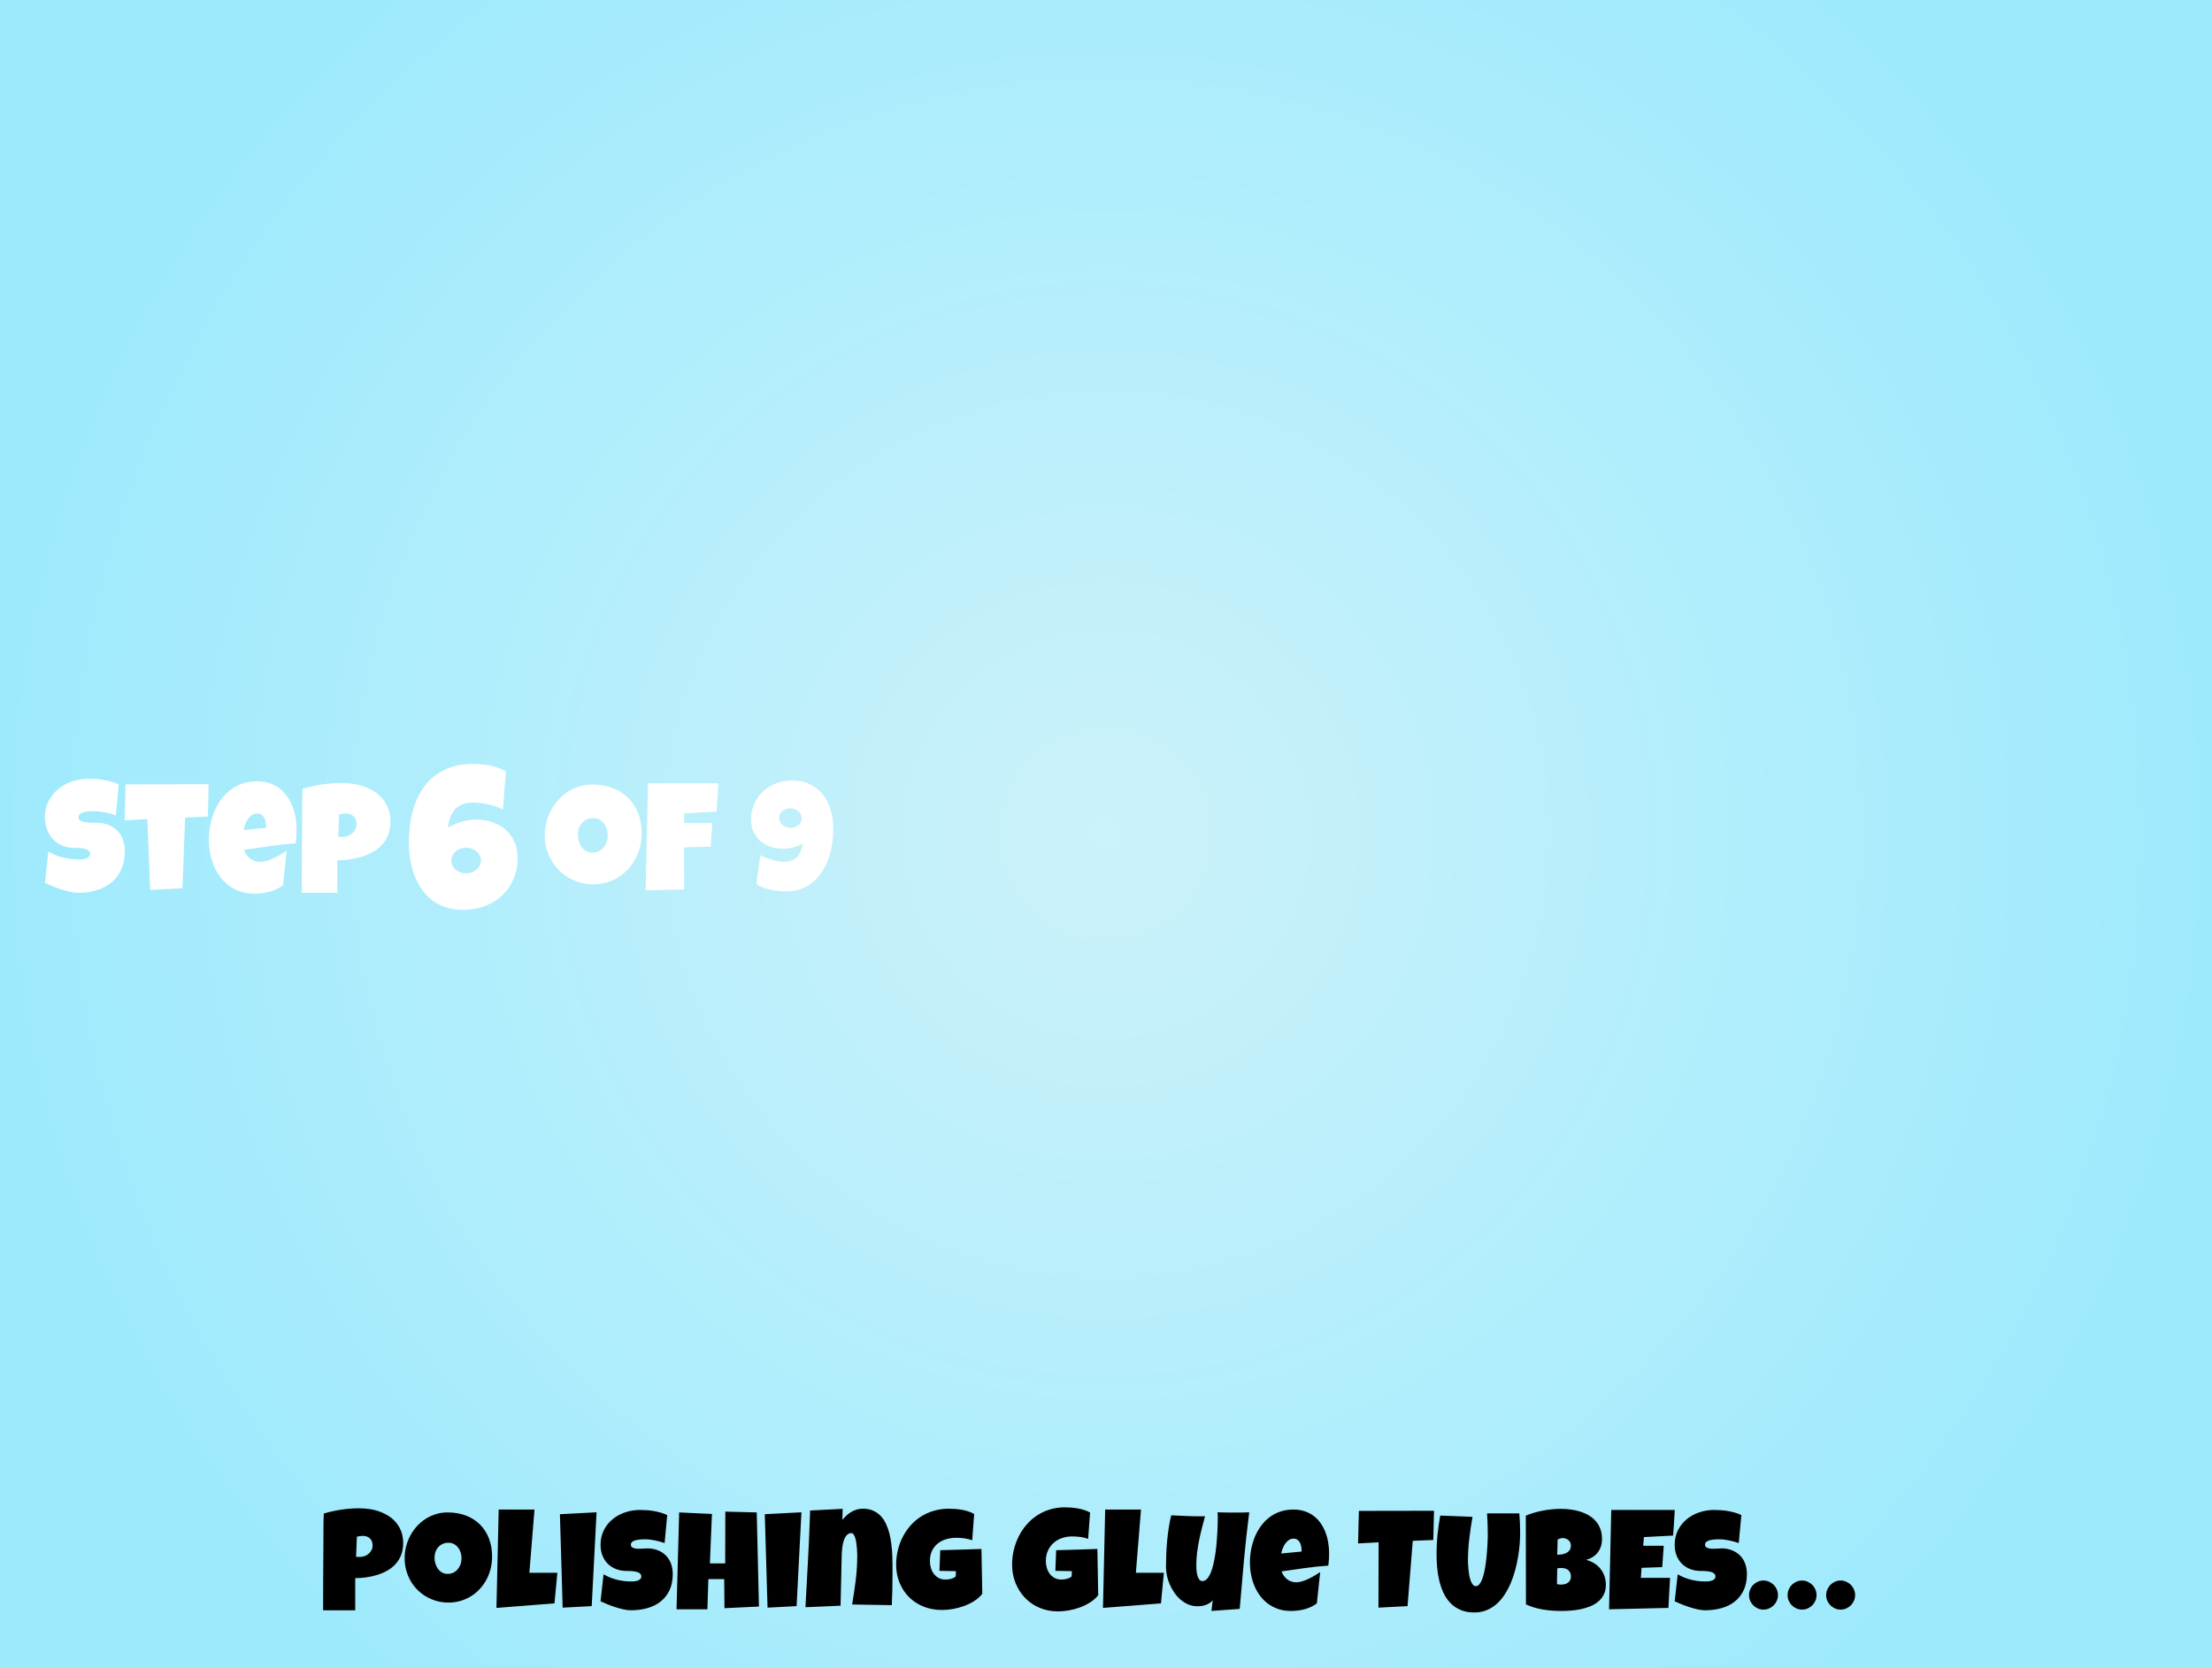 <svg version="1.1" xmlns="http://www.w3.org/2000/svg" xmlns:xlink="http://www.w3.org/1999/xlink" width="484" height="365" viewBox="0,0,484,365"><rect x="0" y="0" width="484" height="365" fill="#808080" stroke="none"/><defs><radialGradient cx="240.5" cy="178.5" r="242" gradientUnits="userSpaceOnUse" id="color-1"><stop offset="0" stop-color="#ccf2fa"/><stop offset="1" stop-color="#9eeafd"/></radialGradient></defs><g transform="translate(1.5,4)"><g data-paper-data="{&quot;isPaintingLayer&quot;:true}" fill-rule="nonzero" stroke="none" stroke-linejoin="miter" stroke-miterlimit="10" stroke-dasharray="" stroke-dashoffset="0" style="mix-blend-mode: normal"><path d="M-1.5,361v-365h484v365z" fill="url(#color-1)" stroke-width="0" stroke-linecap="butt"/><path d="M25.826,182.227c0,1.527 -0.265,2.863 -0.794,4.006c-0.525,1.139 -1.246,2.087 -2.165,2.846c-0.918,0.754 -1.994,1.321 -3.226,1.701c-1.228,0.375 -2.549,0.562 -3.964,0.562c-0.543,0 -1.141,-0.073 -1.792,-0.218c-0.651,-0.145 -1.312,-0.326 -1.982,-0.541c-0.665,-0.216 -1.307,-0.447 -1.926,-0.696c-0.618,-0.253 -1.167,-0.492 -1.645,-0.717l0.738,-6.873c0.946,0.567 1.994,0.998 3.142,1.293c1.153,0.295 2.286,0.443 3.402,0.443c0.211,0 0.466,-0.007 0.766,-0.021c0.3,-0.019 0.586,-0.07 0.857,-0.155c0.272,-0.084 0.501,-0.208 0.689,-0.372c0.192,-0.169 0.288,-0.41 0.288,-0.724c0,-0.211 -0.068,-0.391 -0.204,-0.541c-0.131,-0.15 -0.302,-0.272 -0.513,-0.365c-0.211,-0.094 -0.45,-0.166 -0.717,-0.218c-0.267,-0.052 -0.529,-0.087 -0.787,-0.105c-0.253,-0.023 -0.492,-0.035 -0.717,-0.035c-0.22,0 -0.398,0 -0.534,0c-0.956,0 -1.827,-0.166 -2.614,-0.499c-0.782,-0.337 -1.455,-0.804 -2.017,-1.399c-0.562,-0.595 -1,-1.3 -1.314,-2.115c-0.309,-0.82 -0.464,-1.708 -0.464,-2.664c0,-1.312 0.265,-2.488 0.794,-3.528c0.529,-1.04 1.235,-1.926 2.115,-2.657c0.886,-0.731 1.902,-1.291 3.05,-1.68c1.148,-0.389 2.333,-0.583 3.556,-0.583c0.543,0 1.103,0.021 1.68,0.063c0.581,0.037 1.157,0.108 1.729,0.211c0.576,0.098 1.136,0.225 1.68,0.38c0.548,0.155 1.066,0.349 1.553,0.583l-0.633,6.775c-0.759,-0.253 -1.553,-0.466 -2.382,-0.64c-0.825,-0.173 -1.633,-0.26 -2.425,-0.26c-0.145,0 -0.333,0.002 -0.562,0.007c-0.225,0.005 -0.464,0.021 -0.717,0.049c-0.248,0.028 -0.501,0.07 -0.759,0.127c-0.253,0.056 -0.48,0.131 -0.682,0.225c-0.201,0.094 -0.363,0.22 -0.485,0.38c-0.122,0.155 -0.178,0.337 -0.169,0.548c0.014,0.244 0.105,0.44 0.274,0.59c0.173,0.15 0.396,0.267 0.668,0.351c0.276,0.084 0.579,0.143 0.907,0.176c0.328,0.033 0.651,0.054 0.97,0.063c0.323,0.005 0.623,0.005 0.9,0c0.281,-0.009 0.511,-0.002 0.689,0.021c0.89,0.056 1.691,0.246 2.404,0.569c0.712,0.323 1.317,0.752 1.813,1.286c0.497,0.534 0.874,1.171 1.132,1.912c0.262,0.736 0.394,1.548 0.394,2.439zM44.152,167.574l-0.162,7.077l-4.976,0.204l-0.604,15.49l-7.042,0.365l-0.633,-15.49l-4.976,0.267l0.204,-7.878zM63.402,177.624c0,0.97 -0.068,1.937 -0.204,2.903c-1.902,0.122 -3.795,0.321 -5.679,0.597c-1.879,0.272 -3.758,0.541 -5.636,0.808c0.29,0.801 0.743,1.441 1.356,1.919c0.618,0.478 1.356,0.717 2.214,0.717c0.445,0 0.932,-0.082 1.462,-0.246c0.529,-0.169 1.054,-0.377 1.574,-0.625c0.525,-0.253 1.026,-0.525 1.504,-0.815c0.478,-0.29 0.89,-0.553 1.237,-0.787l-0.801,7.583c-0.436,0.333 -0.907,0.616 -1.413,0.85c-0.506,0.234 -1.033,0.424 -1.581,0.569c-0.543,0.145 -1.094,0.251 -1.652,0.316c-0.553,0.066 -1.096,0.098 -1.63,0.098c-1.101,0 -2.108,-0.15 -3.022,-0.45c-0.914,-0.3 -1.741,-0.719 -2.481,-1.258c-0.74,-0.543 -1.389,-1.181 -1.947,-1.912c-0.553,-0.736 -1.014,-1.537 -1.385,-2.404c-0.365,-0.871 -0.644,-1.79 -0.836,-2.755c-0.187,-0.97 -0.281,-1.949 -0.281,-2.938c0,-1.035 0.094,-2.071 0.281,-3.106c0.192,-1.035 0.48,-2.031 0.864,-2.987c0.384,-0.956 0.867,-1.844 1.448,-2.664c0.586,-0.82 1.267,-1.534 2.045,-2.144c0.782,-0.614 1.666,-1.092 2.65,-1.434c0.984,-0.347 2.071,-0.52 3.261,-0.52c0.993,0 1.898,0.136 2.713,0.408c0.82,0.272 1.548,0.651 2.186,1.139c0.642,0.483 1.199,1.059 1.673,1.729c0.473,0.665 0.862,1.396 1.167,2.193c0.309,0.796 0.539,1.638 0.689,2.523c0.15,0.881 0.225,1.778 0.225,2.692zM56.725,176.753c0,-0.309 -0.035,-0.628 -0.105,-0.956c-0.066,-0.328 -0.173,-0.625 -0.323,-0.893c-0.15,-0.267 -0.347,-0.487 -0.59,-0.661c-0.244,-0.173 -0.551,-0.26 -0.921,-0.26c-0.445,0 -0.839,0.119 -1.181,0.358c-0.337,0.239 -0.628,0.541 -0.871,0.907c-0.244,0.361 -0.445,0.752 -0.604,1.174c-0.155,0.422 -0.269,0.811 -0.344,1.167l4.941,-0.464zM83.93,175.72c0,1.082 -0.162,2.04 -0.485,2.874c-0.323,0.834 -0.766,1.565 -1.328,2.193c-0.562,0.628 -1.223,1.157 -1.982,1.588c-0.754,0.426 -1.563,0.775 -2.425,1.047c-0.862,0.272 -1.755,0.473 -2.678,0.604c-0.923,0.127 -1.83,0.194 -2.72,0.204v7.112h-7.78c0,-1.27 0.002,-2.504 0.007,-3.704c0.009,-1.204 0.016,-2.397 0.021,-3.577c0.005,-1.185 0.009,-2.378 0.014,-3.577c0.005,-1.204 0.014,-2.448 0.028,-3.732c0.023,-1.354 0.028,-2.71 0.014,-4.069c-0.009,-1.359 0.019,-2.727 0.084,-4.104c1.424,-0.426 2.849,-0.745 4.273,-0.956c1.424,-0.211 2.893,-0.316 4.407,-0.316c0.857,0 1.715,0.07 2.572,0.211c0.857,0.141 1.677,0.361 2.46,0.661c0.787,0.3 1.516,0.675 2.186,1.124c0.675,0.45 1.256,0.986 1.743,1.609c0.492,0.623 0.878,1.335 1.16,2.136c0.286,0.801 0.429,1.691 0.429,2.671zM76.522,176.289c0,-0.722 -0.22,-1.286 -0.661,-1.694c-0.44,-0.408 -1.012,-0.611 -1.715,-0.611c-0.234,0 -0.476,0.021 -0.724,0.063c-0.248,0.037 -0.485,0.084 -0.71,0.141l-0.197,4.87c0.155,0.023 0.305,0.035 0.45,0.035c0.145,0 0.295,0 0.45,0c0.398,0 0.782,-0.066 1.153,-0.197c0.375,-0.136 0.707,-0.328 0.998,-0.576c0.29,-0.253 0.522,-0.548 0.696,-0.886c0.173,-0.342 0.26,-0.724 0.26,-1.146zM138.897,178.327c0,1.012 -0.117,1.989 -0.351,2.931c-0.234,0.937 -0.572,1.818 -1.012,2.643c-0.44,0.825 -0.975,1.579 -1.602,2.263c-0.628,0.684 -1.335,1.272 -2.122,1.764c-0.782,0.487 -1.635,0.867 -2.558,1.139c-0.923,0.272 -1.902,0.408 -2.938,0.408c-1.003,0 -1.958,-0.127 -2.867,-0.38c-0.904,-0.258 -1.752,-0.616 -2.544,-1.075c-0.787,-0.464 -1.502,-1.021 -2.144,-1.673c-0.637,-0.651 -1.183,-1.375 -1.638,-2.172c-0.45,-0.796 -0.801,-1.649 -1.054,-2.558c-0.248,-0.914 -0.372,-1.867 -0.372,-2.86c0,-0.965 0.117,-1.912 0.351,-2.839c0.234,-0.932 0.572,-1.809 1.012,-2.628c0.44,-0.825 0.972,-1.581 1.595,-2.27c0.623,-0.693 1.321,-1.291 2.094,-1.792c0.773,-0.501 1.609,-0.89 2.509,-1.167c0.904,-0.276 1.855,-0.415 2.853,-0.415c1.616,0 3.088,0.251 4.414,0.752c1.331,0.497 2.467,1.211 3.409,2.144c0.942,0.928 1.67,2.052 2.186,3.373c0.52,1.317 0.78,2.788 0.78,4.414zM131.483,178.756c0,-0.478 -0.07,-0.942 -0.211,-1.392c-0.136,-0.45 -0.337,-0.85 -0.604,-1.202c-0.267,-0.351 -0.6,-0.635 -0.998,-0.85c-0.394,-0.216 -0.846,-0.323 -1.356,-0.323c-0.525,0 -0.993,0.094 -1.406,0.281c-0.408,0.187 -0.759,0.447 -1.054,0.78c-0.295,0.328 -0.522,0.712 -0.682,1.153c-0.155,0.436 -0.232,0.9 -0.232,1.392c0,0.464 0.066,0.93 0.197,1.399c0.136,0.469 0.337,0.893 0.604,1.272c0.267,0.375 0.597,0.679 0.991,0.914c0.398,0.234 0.857,0.351 1.377,0.351c0.525,0 0.996,-0.103 1.413,-0.309c0.417,-0.206 0.771,-0.483 1.061,-0.829c0.29,-0.351 0.513,-0.754 0.668,-1.209c0.155,-0.459 0.232,-0.935 0.232,-1.427zM155.687,167.377c-0.066,1.045 -0.127,2.08 -0.183,3.106c-0.056,1.021 -0.129,2.055 -0.218,3.099l-7.077,0.365v2.108h6.142l-0.337,5.173l-5.84,0.169l0.035,9.214l-8.448,0.162l0.534,-23.396zM180.824,177.455c0,1.059 -0.084,2.125 -0.253,3.198c-0.164,1.073 -0.422,2.113 -0.773,3.12c-0.351,1.007 -0.801,1.951 -1.349,2.832c-0.543,0.876 -1.195,1.64 -1.954,2.291c-0.754,0.651 -1.623,1.167 -2.607,1.546c-0.984,0.38 -2.087,0.569 -3.31,0.569c-0.534,0 -1.094,-0.026 -1.68,-0.077c-0.586,-0.052 -1.164,-0.136 -1.736,-0.253c-0.572,-0.117 -1.132,-0.276 -1.68,-0.478c-0.543,-0.206 -1.038,-0.471 -1.483,-0.794l0.871,-6.311c0.342,0.201 0.729,0.389 1.16,0.562c0.436,0.169 0.881,0.321 1.335,0.457c0.459,0.131 0.916,0.234 1.37,0.309c0.459,0.07 0.895,0.105 1.307,0.105c0.647,0 1.204,-0.091 1.673,-0.274c0.473,-0.183 0.874,-0.445 1.202,-0.787c0.333,-0.347 0.597,-0.761 0.794,-1.244c0.201,-0.487 0.347,-1.031 0.436,-1.63c-0.665,0.356 -1.366,0.628 -2.101,0.815c-0.736,0.187 -1.481,0.281 -2.235,0.281c-0.937,0 -1.83,-0.143 -2.678,-0.429c-0.843,-0.29 -1.584,-0.705 -2.221,-1.244c-0.633,-0.539 -1.139,-1.197 -1.518,-1.975c-0.375,-0.782 -0.562,-1.668 -0.562,-2.657c0,-1.27 0.23,-2.432 0.689,-3.486c0.464,-1.059 1.096,-1.965 1.898,-2.72c0.801,-0.759 1.75,-1.349 2.846,-1.771c1.096,-0.426 2.279,-0.64 3.549,-0.64c1.546,0 2.884,0.288 4.013,0.864c1.129,0.572 2.064,1.345 2.804,2.319c0.74,0.97 1.291,2.101 1.652,3.395c0.361,1.288 0.541,2.657 0.541,4.104zM173.915,175.017c0,-0.333 -0.075,-0.633 -0.225,-0.9c-0.15,-0.267 -0.342,-0.494 -0.576,-0.682c-0.234,-0.192 -0.501,-0.337 -0.801,-0.436c-0.3,-0.098 -0.6,-0.148 -0.9,-0.148c-0.305,0 -0.602,0.047 -0.893,0.141c-0.286,0.094 -0.546,0.232 -0.78,0.415c-0.234,0.183 -0.422,0.405 -0.562,0.668c-0.136,0.262 -0.204,0.555 -0.204,0.878c0,0.323 0.075,0.618 0.225,0.886c0.15,0.267 0.342,0.497 0.576,0.689c0.234,0.187 0.501,0.335 0.801,0.443c0.3,0.103 0.6,0.155 0.9,0.155c0.3,0 0.595,-0.049 0.886,-0.148c0.29,-0.103 0.551,-0.246 0.78,-0.429c0.234,-0.183 0.422,-0.403 0.562,-0.661c0.141,-0.258 0.211,-0.548 0.211,-0.871z" data-paper-data="{&quot;index&quot;:null}" fill="#ffffff" stroke-width="1" stroke-linecap="square"/><path d="M111.763,183.657c0,1.715 -0.303,3.276 -0.908,4.683c-0.605,1.401 -1.442,2.6 -2.511,3.597c-1.062,0.991 -2.327,1.763 -3.793,2.315c-1.466,0.546 -3.051,0.819 -4.754,0.819c-1.395,0 -2.653,-0.19 -3.775,-0.57c-1.122,-0.38 -2.125,-0.908 -3.009,-1.585c-0.878,-0.677 -1.635,-1.481 -2.27,-2.413c-0.629,-0.932 -1.151,-1.938 -1.567,-3.018c-0.415,-1.086 -0.724,-2.235 -0.926,-3.446c-0.196,-1.217 -0.294,-2.445 -0.294,-3.686c0,-1.52 0.113,-3 0.338,-4.443c0.226,-1.448 0.573,-2.808 1.042,-4.078c0.475,-1.27 1.086,-2.44 1.834,-3.508c0.748,-1.074 1.635,-1.991 2.662,-2.751c1.033,-0.76 2.214,-1.353 3.544,-1.781c1.336,-0.433 2.834,-0.65 4.496,-0.65c0.605,0 1.226,0.027 1.861,0.08c0.635,0.047 1.267,0.134 1.896,0.258c0.635,0.125 1.252,0.294 1.852,0.507c0.599,0.214 1.169,0.481 1.709,0.801l-0.641,8.334c-0.997,-0.493 -2.077,-0.87 -3.241,-1.131c-1.163,-0.261 -2.294,-0.392 -3.392,-0.392c-0.878,0 -1.635,0.131 -2.27,0.392c-0.629,0.261 -1.163,0.632 -1.603,1.113c-0.439,0.475 -0.783,1.048 -1.033,1.718c-0.243,0.671 -0.401,1.416 -0.472,2.235c0.932,-0.54 1.926,-0.965 2.983,-1.273c1.057,-0.309 2.137,-0.463 3.241,-0.463c1.241,0 2.41,0.19 3.508,0.57c1.098,0.38 2.051,0.929 2.858,1.647c0.813,0.718 1.454,1.594 1.923,2.627c0.475,1.027 0.712,2.19 0.712,3.49zM103.732,184.289c0,-0.439 -0.095,-0.831 -0.285,-1.175c-0.19,-0.344 -0.436,-0.638 -0.739,-0.881c-0.303,-0.249 -0.653,-0.439 -1.051,-0.57c-0.392,-0.137 -0.786,-0.205 -1.184,-0.205c-0.392,0 -0.781,0.068 -1.166,0.205c-0.38,0.131 -0.721,0.321 -1.024,0.57c-0.303,0.243 -0.549,0.537 -0.739,0.881c-0.19,0.344 -0.285,0.736 -0.285,1.175c0,0.421 0.095,0.807 0.285,1.157c0.19,0.344 0.436,0.635 0.739,0.873c0.303,0.237 0.644,0.424 1.024,0.561c0.386,0.131 0.775,0.196 1.166,0.196c0.398,0 0.792,-0.065 1.184,-0.196c0.398,-0.137 0.748,-0.323 1.051,-0.561c0.303,-0.237 0.549,-0.528 0.739,-0.873c0.19,-0.35 0.285,-0.736 0.285,-1.157z" fill="#ffffff" stroke-width="1" stroke-linecap="butt"/><path d="M86.718,333.595c0,0.972 -0.145,1.836 -0.436,2.59c-0.291,0.754 -0.691,1.413 -1.2,1.975c-0.505,0.563 -1.101,1.041 -1.786,1.436c-0.681,0.39 -1.413,0.708 -2.194,0.953c-0.777,0.245 -1.583,0.427 -2.418,0.546c-0.835,0.115 -1.654,0.176 -2.458,0.184v7.029h-7.023c0,-2.301 0.004,-4.592 0.011,-6.874c0.011,-2.282 0.027,-4.584 0.046,-6.908c0.023,-1.225 0.029,-2.45 0.017,-3.675c-0.011,-1.225 0.013,-2.462 0.075,-3.71c1.286,-0.383 2.573,-0.668 3.859,-0.856c1.286,-0.191 2.613,-0.287 3.979,-0.287c0.773,0 1.547,0.063 2.32,0.19c0.773,0.123 1.514,0.32 2.222,0.591c0.712,0.272 1.371,0.613 1.975,1.022c0.609,0.406 1.133,0.89 1.573,1.453c0.444,0.563 0.794,1.204 1.051,1.924c0.256,0.716 0.385,1.522 0.385,2.418zM80.028,334.106c0,-0.655 -0.199,-1.164 -0.597,-1.527c-0.398,-0.368 -0.913,-0.551 -1.545,-0.551c-0.211,0 -0.429,0.017 -0.655,0.052c-0.226,0.034 -0.44,0.077 -0.643,0.126l-0.178,4.404c0.138,0.019 0.272,0.029 0.402,0.029c0.134,0 0.27,0 0.408,0c0.364,0 0.714,-0.059 1.051,-0.178c0.337,-0.123 0.635,-0.297 0.896,-0.523c0.26,-0.226 0.469,-0.492 0.626,-0.798c0.157,-0.306 0.235,-0.651 0.235,-1.034zM106.176,336.546c0,0.915 -0.105,1.797 -0.316,2.647c-0.211,0.85 -0.515,1.646 -0.913,2.389c-0.394,0.743 -0.877,1.424 -1.447,2.044c-0.567,0.616 -1.204,1.147 -1.912,1.591c-0.708,0.44 -1.48,0.785 -2.314,1.034c-0.835,0.245 -1.719,0.368 -2.653,0.368c-0.903,0 -1.765,-0.115 -2.584,-0.345c-0.819,-0.234 -1.587,-0.559 -2.303,-0.976c-0.712,-0.417 -1.357,-0.919 -1.935,-1.504c-0.578,-0.59 -1.07,-1.242 -1.476,-1.958c-0.406,-0.72 -0.722,-1.491 -0.947,-2.314c-0.226,-0.827 -0.339,-1.688 -0.339,-2.584c0,-0.873 0.105,-1.728 0.316,-2.567c0.211,-0.838 0.513,-1.629 0.907,-2.372c0.398,-0.747 0.879,-1.43 1.441,-2.05c0.563,-0.624 1.192,-1.162 1.889,-1.614c0.701,-0.456 1.457,-0.808 2.268,-1.057c0.815,-0.253 1.677,-0.379 2.584,-0.379c1.455,0 2.783,0.226 3.985,0.678c1.202,0.452 2.226,1.099 3.072,1.941c0.85,0.838 1.508,1.853 1.975,3.043c0.467,1.191 0.701,2.519 0.701,3.985zM99.486,336.937c0,-0.429 -0.063,-0.846 -0.19,-1.252c-0.126,-0.41 -0.31,-0.771 -0.551,-1.085c-0.241,-0.318 -0.54,-0.574 -0.896,-0.769c-0.356,-0.199 -0.766,-0.299 -1.229,-0.299c-0.471,0 -0.892,0.086 -1.263,0.258c-0.371,0.168 -0.691,0.402 -0.959,0.701c-0.268,0.295 -0.473,0.641 -0.614,1.039c-0.138,0.398 -0.207,0.817 -0.207,1.258c0,0.421 0.059,0.844 0.178,1.269c0.123,0.421 0.304,0.802 0.546,1.143c0.241,0.341 0.54,0.618 0.896,0.833c0.356,0.211 0.771,0.316 1.246,0.316c0.471,0 0.894,-0.092 1.269,-0.276c0.379,-0.188 0.699,-0.44 0.959,-0.758c0.26,-0.318 0.461,-0.681 0.603,-1.091c0.142,-0.413 0.212,-0.842 0.212,-1.286zM120.453,340.107l-0.632,6.69l-12.691,0.993l0.482,-21.522h7.838l-1.12,13.839zM129.029,326.87l-1.057,20.529l-6.357,0.333l-0.603,-20.443zM145.704,340.376c0,1.378 -0.239,2.567 -0.718,3.566c-0.479,0.999 -1.133,1.824 -1.964,2.475c-0.827,0.647 -1.795,1.124 -2.906,1.43c-1.11,0.306 -2.303,0.459 -3.577,0.459c-0.494,0 -1.036,-0.067 -1.625,-0.201c-0.586,-0.13 -1.181,-0.293 -1.786,-0.488c-0.601,-0.195 -1.181,-0.406 -1.74,-0.632c-0.559,-0.226 -1.053,-0.44 -1.482,-0.643l0.66,-5.909c0.854,0.513 1.801,0.903 2.842,1.171c1.041,0.264 2.063,0.396 3.066,0.396c0.191,0 0.423,-0.006 0.695,-0.017c0.272,-0.015 0.53,-0.061 0.775,-0.138c0.245,-0.077 0.454,-0.19 0.626,-0.339c0.172,-0.153 0.258,-0.369 0.258,-0.649c0,-0.191 -0.061,-0.354 -0.184,-0.488c-0.119,-0.138 -0.274,-0.249 -0.465,-0.333c-0.191,-0.084 -0.408,-0.149 -0.649,-0.195c-0.241,-0.046 -0.479,-0.078 -0.712,-0.098c-0.23,-0.023 -0.446,-0.034 -0.649,-0.034c-0.199,0 -0.358,0 -0.477,0c-0.865,0 -1.652,-0.134 -2.36,-0.402c-0.708,-0.272 -1.317,-0.657 -1.826,-1.154c-0.505,-0.498 -0.9,-1.101 -1.183,-1.809c-0.279,-0.708 -0.419,-1.495 -0.419,-2.36c0,-1.187 0.237,-2.249 0.712,-3.187c0.479,-0.942 1.116,-1.742 1.912,-2.4c0.8,-0.658 1.717,-1.162 2.751,-1.51c1.037,-0.352 2.109,-0.528 3.216,-0.528c0.49,0 0.995,0.017 1.516,0.052c0.524,0.034 1.045,0.098 1.562,0.19c0.521,0.088 1.026,0.203 1.516,0.345c0.494,0.142 0.963,0.318 1.407,0.528l-0.574,6.121c-0.685,-0.234 -1.403,-0.427 -2.153,-0.58c-0.747,-0.157 -1.476,-0.235 -2.188,-0.235c-0.13,0 -0.299,0.004 -0.505,0.011c-0.207,0.004 -0.423,0.019 -0.649,0.046c-0.226,0.023 -0.456,0.059 -0.689,0.109c-0.23,0.05 -0.434,0.119 -0.614,0.207c-0.18,0.084 -0.325,0.197 -0.436,0.339c-0.111,0.138 -0.161,0.302 -0.149,0.494c0.008,0.222 0.09,0.394 0.247,0.517c0.157,0.119 0.358,0.207 0.603,0.264c0.245,0.054 0.515,0.08 0.81,0.08c0.299,0 0.593,-0.008 0.884,-0.023c0.291,-0.015 0.563,-0.031 0.815,-0.046c0.253,-0.015 0.459,-0.019 0.62,-0.011c0.804,0.054 1.527,0.226 2.171,0.517c0.643,0.291 1.187,0.678 1.631,1.16c0.448,0.482 0.791,1.059 1.028,1.728c0.237,0.666 0.356,1.401 0.356,2.205zM164.56,347.491l-7.54,0.362l-0.057,-6.363h-3.468l-0.212,6.604h-6.753l0.574,-21.195l7.178,0.333l-0.454,10.824h3.348l0.029,-11.335l6.874,0.178zM173.858,326.87l-1.057,20.529l-6.357,0.333l-0.603,-20.443zM193.789,340.468c0,1.133 -0.013,2.255 -0.04,3.365c-0.027,1.11 -0.065,2.228 -0.115,3.354l-8.682,-0.149c0.302,-1.776 0.565,-3.551 0.787,-5.323c0.222,-1.776 0.333,-3.57 0.333,-5.381c0,-0.13 -0.006,-0.341 -0.017,-0.632c-0.011,-0.291 -0.033,-0.62 -0.063,-0.988c-0.027,-0.368 -0.069,-0.745 -0.126,-1.131c-0.054,-0.387 -0.128,-0.741 -0.224,-1.062c-0.096,-0.322 -0.212,-0.584 -0.35,-0.787c-0.134,-0.207 -0.297,-0.31 -0.488,-0.31c-0.341,0 -0.63,0.101 -0.867,0.304c-0.237,0.199 -0.434,0.457 -0.591,0.775c-0.153,0.314 -0.276,0.668 -0.368,1.062c-0.088,0.39 -0.155,0.783 -0.201,1.177c-0.046,0.39 -0.077,0.76 -0.092,1.108c-0.015,0.345 -0.023,0.626 -0.023,0.844c-0.05,1.78 -0.09,3.547 -0.121,5.3c-0.031,1.753 -0.071,3.524 -0.121,5.312l-7.683,0.333c0.199,-3.545 0.39,-7.071 0.574,-10.577c0.188,-3.51 0.337,-7.038 0.448,-10.583l7.115,-0.362l-0.057,2.412c0.279,-0.345 0.582,-0.666 0.907,-0.965c0.329,-0.302 0.68,-0.561 1.051,-0.775c0.371,-0.218 0.766,-0.39 1.183,-0.517c0.417,-0.126 0.858,-0.19 1.321,-0.19c0.854,0 1.602,0.142 2.245,0.425c0.643,0.279 1.194,0.66 1.654,1.143c0.463,0.482 0.85,1.053 1.16,1.711c0.314,0.658 0.567,1.361 0.758,2.107c0.191,0.743 0.337,1.518 0.436,2.326c0.1,0.808 0.167,1.604 0.201,2.389c0.038,0.785 0.057,1.545 0.057,2.28c0,0.731 0,1.399 0,2.004zM213.43,344.718c-0.475,0.593 -1.059,1.112 -1.751,1.556c-0.693,0.44 -1.438,0.806 -2.234,1.097c-0.792,0.291 -1.606,0.509 -2.441,0.655c-0.835,0.145 -1.627,0.218 -2.377,0.218c-1.459,0 -2.802,-0.245 -4.031,-0.735c-1.225,-0.494 -2.282,-1.179 -3.17,-2.056c-0.888,-0.88 -1.585,-1.929 -2.09,-3.147c-0.501,-1.217 -0.752,-2.544 -0.752,-3.979c0,-1.095 0.126,-2.159 0.379,-3.193c0.253,-1.037 0.613,-2.008 1.08,-2.911c0.467,-0.903 1.036,-1.732 1.705,-2.486c0.674,-0.754 1.438,-1.403 2.291,-1.947c0.858,-0.544 1.795,-0.963 2.814,-1.258c1.022,-0.299 2.106,-0.448 3.25,-0.448c0.433,0 0.894,0.019 1.384,0.057c0.494,0.034 0.984,0.094 1.47,0.178c0.49,0.084 0.965,0.203 1.424,0.356c0.463,0.149 0.886,0.335 1.269,0.557l-0.425,5.76c-0.563,-0.211 -1.143,-0.354 -1.74,-0.431c-0.597,-0.077 -1.183,-0.115 -1.757,-0.115c-0.804,0 -1.556,0.109 -2.257,0.327c-0.697,0.214 -1.304,0.534 -1.82,0.959c-0.517,0.421 -0.926,0.947 -1.229,1.579c-0.299,0.632 -0.448,1.365 -0.448,2.199c0,0.524 0.069,1.03 0.207,1.516c0.142,0.486 0.356,0.919 0.643,1.298c0.287,0.375 0.643,0.68 1.068,0.913c0.429,0.23 0.925,0.345 1.487,0.345c0.383,0 0.777,-0.05 1.183,-0.149c0.406,-0.103 0.754,-0.276 1.045,-0.517l0.063,-1.171l-3.618,-0.063l0.178,-4.519c1.497,-0.05 2.994,-0.092 4.491,-0.126c1.501,-0.038 3.009,-0.088 4.525,-0.149zM238.795,345.016c-0.471,0.593 -1.053,1.112 -1.746,1.556c-0.693,0.44 -1.438,0.808 -2.234,1.103c-0.792,0.291 -1.606,0.509 -2.441,0.655c-0.835,0.145 -1.629,0.218 -2.383,0.218c-1.455,0 -2.797,-0.26 -4.025,-0.781c-1.225,-0.524 -2.282,-1.246 -3.17,-2.165c-0.888,-0.923 -1.585,-2.006 -2.09,-3.25c-0.501,-1.248 -0.752,-2.59 -0.752,-4.025c0,-1.095 0.124,-2.167 0.373,-3.216c0.253,-1.053 0.613,-2.042 1.08,-2.969c0.467,-0.93 1.037,-1.784 1.711,-2.561c0.674,-0.781 1.438,-1.453 2.291,-2.016c0.854,-0.563 1.788,-0.999 2.802,-1.309c1.018,-0.314 2.106,-0.471 3.262,-0.471c0.429,0 0.89,0.017 1.384,0.052c0.494,0.034 0.984,0.096 1.47,0.184c0.486,0.084 0.961,0.203 1.424,0.356c0.463,0.149 0.886,0.333 1.269,0.551l-0.425,5.76c-0.563,-0.211 -1.143,-0.352 -1.74,-0.425c-0.597,-0.077 -1.183,-0.115 -1.757,-0.115c-0.804,0 -1.556,0.123 -2.257,0.368c-0.697,0.245 -1.304,0.599 -1.82,1.062c-0.517,0.463 -0.926,1.026 -1.229,1.688c-0.302,0.662 -0.454,1.411 -0.454,2.245c0,0.524 0.071,1.03 0.212,1.516c0.142,0.486 0.354,0.919 0.637,1.298c0.287,0.375 0.645,0.68 1.074,0.913c0.429,0.23 0.925,0.345 1.487,0.345c0.379,0 0.771,-0.05 1.177,-0.149c0.41,-0.103 0.76,-0.276 1.051,-0.517l0.063,-1.171l-3.618,-0.063l0.178,-4.519c1.497,-0.05 2.994,-0.092 4.491,-0.126c1.497,-0.038 3.005,-0.088 4.525,-0.149zM253.161,340.107l-0.632,6.69l-12.691,0.993l0.482,-21.522h7.838l-1.12,13.839zM271.838,326.87c-0.452,3.537 -0.838,7.057 -1.16,10.56c-0.322,3.503 -0.628,7.027 -0.919,10.572l-6.185,0.454l0.276,-2.32c-0.203,0.23 -0.438,0.431 -0.706,0.603c-0.264,0.168 -0.547,0.306 -0.85,0.413c-0.299,0.103 -0.609,0.178 -0.93,0.224c-0.322,0.046 -0.63,0.063 -0.925,0.052c-0.681,-0.008 -1.325,-0.14 -1.929,-0.396c-0.601,-0.256 -1.154,-0.597 -1.66,-1.022c-0.501,-0.429 -0.953,-0.926 -1.355,-1.493c-0.402,-0.57 -0.741,-1.17 -1.016,-1.797c-0.276,-0.628 -0.486,-1.267 -0.632,-1.918c-0.145,-0.655 -0.218,-1.288 -0.218,-1.901c0,-0.907 0.017,-1.845 0.052,-2.814c0.034,-0.969 0.098,-1.939 0.19,-2.911c0.092,-0.976 0.211,-1.941 0.356,-2.894c0.145,-0.957 0.327,-1.874 0.546,-2.751c1.229,0.061 2.46,0.117 3.692,0.167c1.237,0.05 2.469,0.065 3.698,0.046c-0.234,0.877 -0.463,1.755 -0.689,2.636c-0.226,0.877 -0.429,1.761 -0.609,2.653c-0.18,0.888 -0.325,1.78 -0.436,2.676c-0.111,0.892 -0.167,1.795 -0.167,2.71c0,0.211 0.01,0.513 0.029,0.907c0.019,0.39 0.071,0.777 0.155,1.16c0.088,0.379 0.22,0.712 0.396,0.999c0.176,0.287 0.425,0.431 0.747,0.431c0.383,0 0.724,-0.163 1.022,-0.488c0.302,-0.329 0.568,-0.769 0.798,-1.321c0.234,-0.555 0.433,-1.194 0.597,-1.918c0.168,-0.724 0.31,-1.48 0.425,-2.268c0.115,-0.789 0.207,-1.585 0.276,-2.389c0.073,-0.804 0.126,-1.56 0.161,-2.268c0.034,-0.708 0.059,-1.344 0.075,-1.906c0.015,-0.563 0.023,-0.999 0.023,-1.309c0,-0.203 -0.006,-0.4 -0.017,-0.591c-0.008,-0.191 -0.023,-0.387 -0.046,-0.586c0.655,0.019 1.304,0.034 1.947,0.046c0.643,0.008 1.292,0.011 1.947,0.011c0.501,0 1.005,-0.002 1.51,-0.006c0.509,-0.004 1.02,-0.021 1.533,-0.052zM289.321,335.915c0,0.873 -0.059,1.748 -0.178,2.624c-1.719,0.111 -3.428,0.289 -5.128,0.534c-1.696,0.245 -3.394,0.488 -5.093,0.729c0.26,0.724 0.67,1.302 1.229,1.734c0.559,0.433 1.225,0.649 1.998,0.649c0.402,0 0.84,-0.075 1.315,-0.224c0.479,-0.153 0.953,-0.343 1.424,-0.568c0.475,-0.226 0.928,-0.469 1.361,-0.729c0.433,-0.26 0.804,-0.498 1.114,-0.712l-0.724,6.845c-0.39,0.302 -0.815,0.559 -1.275,0.769c-0.456,0.211 -0.93,0.383 -1.424,0.517c-0.49,0.13 -0.988,0.224 -1.493,0.281c-0.501,0.061 -0.993,0.092 -1.476,0.092c-0.995,0 -1.905,-0.136 -2.728,-0.408c-0.823,-0.272 -1.57,-0.651 -2.24,-1.137c-0.666,-0.486 -1.252,-1.06 -1.757,-1.723c-0.501,-0.666 -0.919,-1.39 -1.252,-2.171c-0.329,-0.785 -0.58,-1.614 -0.752,-2.486c-0.168,-0.877 -0.253,-1.763 -0.253,-2.659c0,-0.934 0.084,-1.868 0.253,-2.802c0.172,-0.934 0.431,-1.834 0.775,-2.699c0.348,-0.865 0.787,-1.667 1.315,-2.406c0.528,-0.739 1.143,-1.384 1.843,-1.935c0.704,-0.551 1.501,-0.982 2.389,-1.292c0.892,-0.314 1.876,-0.471 2.952,-0.471c0.892,0 1.707,0.124 2.446,0.373c0.739,0.245 1.397,0.586 1.975,1.022c0.578,0.436 1.08,0.957 1.504,1.562c0.429,0.601 0.781,1.261 1.057,1.981c0.279,0.716 0.486,1.474 0.62,2.274c0.134,0.8 0.201,1.612 0.201,2.435zM283.291,335.128c0,-0.279 -0.031,-0.567 -0.092,-0.861c-0.057,-0.299 -0.155,-0.568 -0.293,-0.81c-0.134,-0.241 -0.312,-0.438 -0.534,-0.591c-0.218,-0.157 -0.494,-0.235 -0.827,-0.235c-0.402,0 -0.756,0.109 -1.062,0.327c-0.306,0.214 -0.57,0.484 -0.792,0.81c-0.222,0.325 -0.404,0.68 -0.546,1.062c-0.138,0.383 -0.243,0.735 -0.316,1.057l4.462,-0.425zM312.268,326.537l-0.155,6.391l-4.491,0.184l-1.143,14.287l-6.363,0.333l0.029,-14.293l-4.491,0.241l0.178,-7.115zM331.12,331.332c0,0.743 -0.034,1.562 -0.103,2.458c-0.069,0.892 -0.184,1.817 -0.345,2.774c-0.161,0.953 -0.369,1.92 -0.626,2.9c-0.256,0.98 -0.576,1.924 -0.959,2.831c-0.383,0.903 -0.829,1.75 -1.338,2.538c-0.505,0.789 -1.087,1.478 -1.746,2.067c-0.658,0.586 -1.395,1.047 -2.211,1.384c-0.812,0.337 -1.715,0.505 -2.71,0.505c-1.164,0 -2.176,-0.19 -3.038,-0.568c-0.858,-0.375 -1.593,-0.882 -2.205,-1.522c-0.613,-0.639 -1.116,-1.382 -1.51,-2.228c-0.39,-0.85 -0.697,-1.75 -0.919,-2.699c-0.222,-0.949 -0.375,-1.918 -0.459,-2.906c-0.084,-0.992 -0.126,-1.945 -0.126,-2.86c0,-1.409 0.069,-2.814 0.207,-4.215c0.142,-1.401 0.343,-2.8 0.603,-4.198l7.057,0.27c-0.272,1.577 -0.505,3.162 -0.701,4.755c-0.195,1.593 -0.293,3.193 -0.293,4.801c0,0.172 0.008,0.427 0.023,0.764c0.015,0.337 0.042,0.714 0.08,1.131c0.042,0.417 0.1,0.844 0.172,1.281c0.077,0.436 0.18,0.836 0.31,1.2c0.13,0.36 0.287,0.657 0.471,0.89c0.188,0.23 0.408,0.345 0.66,0.345c0.291,0 0.551,-0.138 0.781,-0.413c0.234,-0.276 0.438,-0.645 0.614,-1.108c0.176,-0.463 0.329,-0.995 0.459,-1.596c0.13,-0.605 0.239,-1.233 0.327,-1.883c0.092,-0.655 0.165,-1.307 0.218,-1.958c0.057,-0.655 0.103,-1.263 0.138,-1.826c0.034,-0.563 0.057,-1.06 0.069,-1.493c0.011,-0.433 0.017,-0.754 0.017,-0.965c0,-0.785 -0.013,-1.566 -0.04,-2.343c-0.023,-0.781 -0.061,-1.558 -0.115,-2.331h7.057c0.119,1.386 0.178,2.793 0.178,4.221zM349.872,342.725c0,0.835 -0.153,1.554 -0.459,2.159c-0.306,0.601 -0.716,1.114 -1.229,1.539c-0.509,0.421 -1.099,0.766 -1.769,1.034c-0.67,0.264 -1.367,0.473 -2.09,0.626c-0.724,0.149 -1.449,0.249 -2.176,0.299c-0.727,0.05 -1.409,0.075 -2.044,0.075c-0.62,0 -1.265,-0.023 -1.935,-0.069c-0.666,-0.046 -1.332,-0.124 -1.998,-0.235c-0.662,-0.107 -1.315,-0.255 -1.958,-0.442c-0.643,-0.188 -1.252,-0.421 -1.826,-0.701l-0.029,-19.415c0.563,-0.23 1.16,-0.438 1.792,-0.626c0.635,-0.188 1.282,-0.343 1.941,-0.465c0.658,-0.126 1.313,-0.222 1.964,-0.287c0.655,-0.065 1.288,-0.098 1.901,-0.098c0.716,0 1.438,0.046 2.165,0.138c0.727,0.088 1.428,0.237 2.102,0.448c0.674,0.211 1.302,0.484 1.883,0.821c0.582,0.337 1.091,0.752 1.527,1.246c0.44,0.49 0.783,1.062 1.028,1.717c0.245,0.655 0.368,1.409 0.368,2.262c0,0.563 -0.08,1.091 -0.241,1.585c-0.161,0.49 -0.392,0.932 -0.695,1.326c-0.299,0.39 -0.664,0.724 -1.097,0.999c-0.433,0.276 -0.921,0.479 -1.464,0.609c0.655,0.172 1.25,0.425 1.786,0.758c0.54,0.329 0.997,0.731 1.372,1.206c0.379,0.471 0.67,1.003 0.873,1.596c0.207,0.593 0.31,1.225 0.31,1.895zM342.217,334.135c0,-0.291 -0.061,-0.54 -0.184,-0.747c-0.119,-0.207 -0.266,-0.375 -0.442,-0.505c-0.176,-0.13 -0.368,-0.224 -0.574,-0.281c-0.207,-0.061 -0.39,-0.092 -0.551,-0.092c-0.199,0 -0.394,0.031 -0.586,0.092c-0.191,0.057 -0.377,0.126 -0.557,0.207l-0.092,3.348c0.234,0 0.521,-0.019 0.861,-0.057c0.341,-0.042 0.668,-0.13 0.982,-0.264c0.318,-0.138 0.588,-0.339 0.81,-0.603c0.222,-0.268 0.333,-0.634 0.333,-1.097zM340.075,339.05c-0.291,0 -0.572,0.031 -0.844,0.092l-0.057,3.434c0.149,0.031 0.297,0.059 0.442,0.086c0.145,0.023 0.289,0.034 0.431,0.034c0.211,0 0.44,-0.021 0.689,-0.063c0.253,-0.046 0.49,-0.136 0.712,-0.27c0.222,-0.138 0.406,-0.322 0.551,-0.551c0.145,-0.234 0.218,-0.542 0.218,-0.925c0,-0.383 -0.073,-0.695 -0.218,-0.936c-0.145,-0.241 -0.323,-0.429 -0.534,-0.563c-0.211,-0.134 -0.442,-0.224 -0.695,-0.27c-0.253,-0.046 -0.484,-0.069 -0.695,-0.069zM364.949,326.359c-0.061,0.942 -0.117,1.876 -0.167,2.802c-0.05,0.923 -0.115,1.857 -0.195,2.802l-6.391,0.333l-0.149,1.901h4.491l-0.333,4.669l-4.519,0.155l-0.155,2.199h3.738h2.653c-0.057,1.106 -0.121,2.205 -0.19,3.296c-0.065,1.087 -0.123,2.178 -0.172,3.273l-12.989,0.304l0.482,-21.735zM380.733,340.376c0,1.378 -0.239,2.567 -0.718,3.566c-0.479,0.999 -1.133,1.824 -1.964,2.475c-0.827,0.647 -1.795,1.124 -2.906,1.43c-1.11,0.306 -2.303,0.459 -3.577,0.459c-0.494,0 -1.036,-0.067 -1.625,-0.201c-0.586,-0.13 -1.181,-0.293 -1.786,-0.488c-0.601,-0.195 -1.181,-0.406 -1.74,-0.632c-0.559,-0.226 -1.053,-0.44 -1.482,-0.643l0.66,-5.909c0.854,0.513 1.801,0.903 2.842,1.171c1.041,0.264 2.063,0.396 3.066,0.396c0.191,0 0.423,-0.006 0.695,-0.017c0.272,-0.015 0.53,-0.061 0.775,-0.138c0.245,-0.077 0.454,-0.19 0.626,-0.339c0.172,-0.153 0.258,-0.369 0.258,-0.649c0,-0.191 -0.061,-0.354 -0.184,-0.488c-0.119,-0.138 -0.274,-0.249 -0.465,-0.333c-0.191,-0.084 -0.408,-0.149 -0.649,-0.195c-0.241,-0.046 -0.479,-0.078 -0.712,-0.098c-0.23,-0.023 -0.446,-0.034 -0.649,-0.034c-0.199,0 -0.358,0 -0.477,0c-0.865,0 -1.652,-0.134 -2.36,-0.402c-0.708,-0.272 -1.317,-0.657 -1.826,-1.154c-0.505,-0.498 -0.9,-1.101 -1.183,-1.809c-0.279,-0.708 -0.419,-1.495 -0.419,-2.36c0,-1.187 0.237,-2.249 0.712,-3.187c0.479,-0.942 1.116,-1.742 1.912,-2.4c0.8,-0.658 1.717,-1.162 2.751,-1.51c1.037,-0.352 2.109,-0.528 3.216,-0.528c0.49,0 0.995,0.017 1.516,0.052c0.524,0.034 1.045,0.098 1.562,0.19c0.521,0.088 1.026,0.203 1.516,0.345c0.494,0.142 0.963,0.318 1.407,0.528l-0.574,6.121c-0.685,-0.234 -1.403,-0.427 -2.153,-0.58c-0.747,-0.157 -1.476,-0.235 -2.188,-0.235c-0.13,0 -0.299,0.004 -0.505,0.011c-0.207,0.004 -0.423,0.019 -0.649,0.046c-0.226,0.023 -0.456,0.059 -0.689,0.109c-0.23,0.05 -0.434,0.119 -0.614,0.207c-0.18,0.084 -0.325,0.197 -0.436,0.339c-0.111,0.138 -0.161,0.302 -0.149,0.494c0.008,0.222 0.09,0.394 0.247,0.517c0.157,0.119 0.358,0.207 0.603,0.264c0.245,0.054 0.515,0.08 0.81,0.08c0.299,0 0.593,-0.008 0.884,-0.023c0.291,-0.015 0.563,-0.031 0.815,-0.046c0.253,-0.015 0.459,-0.019 0.62,-0.011c0.804,0.054 1.527,0.226 2.171,0.517c0.643,0.291 1.187,0.678 1.631,1.16c0.448,0.482 0.791,1.059 1.028,1.728c0.237,0.666 0.356,1.401 0.356,2.205zM387.529,344.988c0,0.444 -0.086,0.858 -0.258,1.24c-0.168,0.379 -0.396,0.712 -0.683,0.999c-0.287,0.287 -0.622,0.515 -1.005,0.683c-0.383,0.165 -0.789,0.247 -1.217,0.247c-0.444,0 -0.858,-0.082 -1.24,-0.247c-0.379,-0.168 -0.712,-0.396 -0.999,-0.683c-0.287,-0.287 -0.515,-0.62 -0.683,-0.999c-0.165,-0.383 -0.247,-0.796 -0.247,-1.24c0,-0.433 0.082,-0.844 0.247,-1.235c0.168,-0.39 0.396,-0.729 0.683,-1.016c0.287,-0.287 0.62,-0.515 0.999,-0.683c0.383,-0.172 0.796,-0.258 1.24,-0.258c0.429,0 0.835,0.086 1.217,0.258c0.383,0.168 0.718,0.396 1.005,0.683c0.287,0.287 0.515,0.626 0.683,1.016c0.172,0.39 0.258,0.802 0.258,1.235zM395.971,344.988c0,0.444 -0.086,0.858 -0.258,1.24c-0.168,0.379 -0.396,0.712 -0.683,0.999c-0.287,0.287 -0.622,0.515 -1.005,0.683c-0.383,0.165 -0.789,0.247 -1.217,0.247c-0.444,0 -0.858,-0.082 -1.24,-0.247c-0.379,-0.168 -0.712,-0.396 -0.999,-0.683c-0.287,-0.287 -0.515,-0.62 -0.683,-0.999c-0.165,-0.383 -0.247,-0.796 -0.247,-1.24c0,-0.433 0.082,-0.844 0.247,-1.235c0.168,-0.39 0.396,-0.729 0.683,-1.016c0.287,-0.287 0.62,-0.515 0.999,-0.683c0.383,-0.172 0.796,-0.258 1.24,-0.258c0.429,0 0.835,0.086 1.217,0.258c0.383,0.168 0.718,0.396 1.005,0.683c0.287,0.287 0.515,0.626 0.683,1.016c0.172,0.39 0.258,0.802 0.258,1.235zM404.412,344.988c0,0.444 -0.086,0.858 -0.258,1.24c-0.168,0.379 -0.396,0.712 -0.683,0.999c-0.287,0.287 -0.622,0.515 -1.005,0.683c-0.383,0.165 -0.789,0.247 -1.217,0.247c-0.444,0 -0.858,-0.082 -1.24,-0.247c-0.379,-0.168 -0.712,-0.396 -0.999,-0.683c-0.287,-0.287 -0.515,-0.62 -0.683,-0.999c-0.165,-0.383 -0.247,-0.796 -0.247,-1.24c0,-0.433 0.082,-0.844 0.247,-1.235c0.168,-0.39 0.396,-0.729 0.683,-1.016c0.287,-0.287 0.62,-0.515 0.999,-0.683c0.383,-0.172 0.796,-0.258 1.24,-0.258c0.429,0 0.835,0.086 1.217,0.258c0.383,0.168 0.718,0.396 1.005,0.683c0.287,0.287 0.515,0.626 0.683,1.016c0.172,0.39 0.258,0.802 0.258,1.235z" fill="#000000" stroke-width="1" stroke-linecap="square"/></g></g></svg>